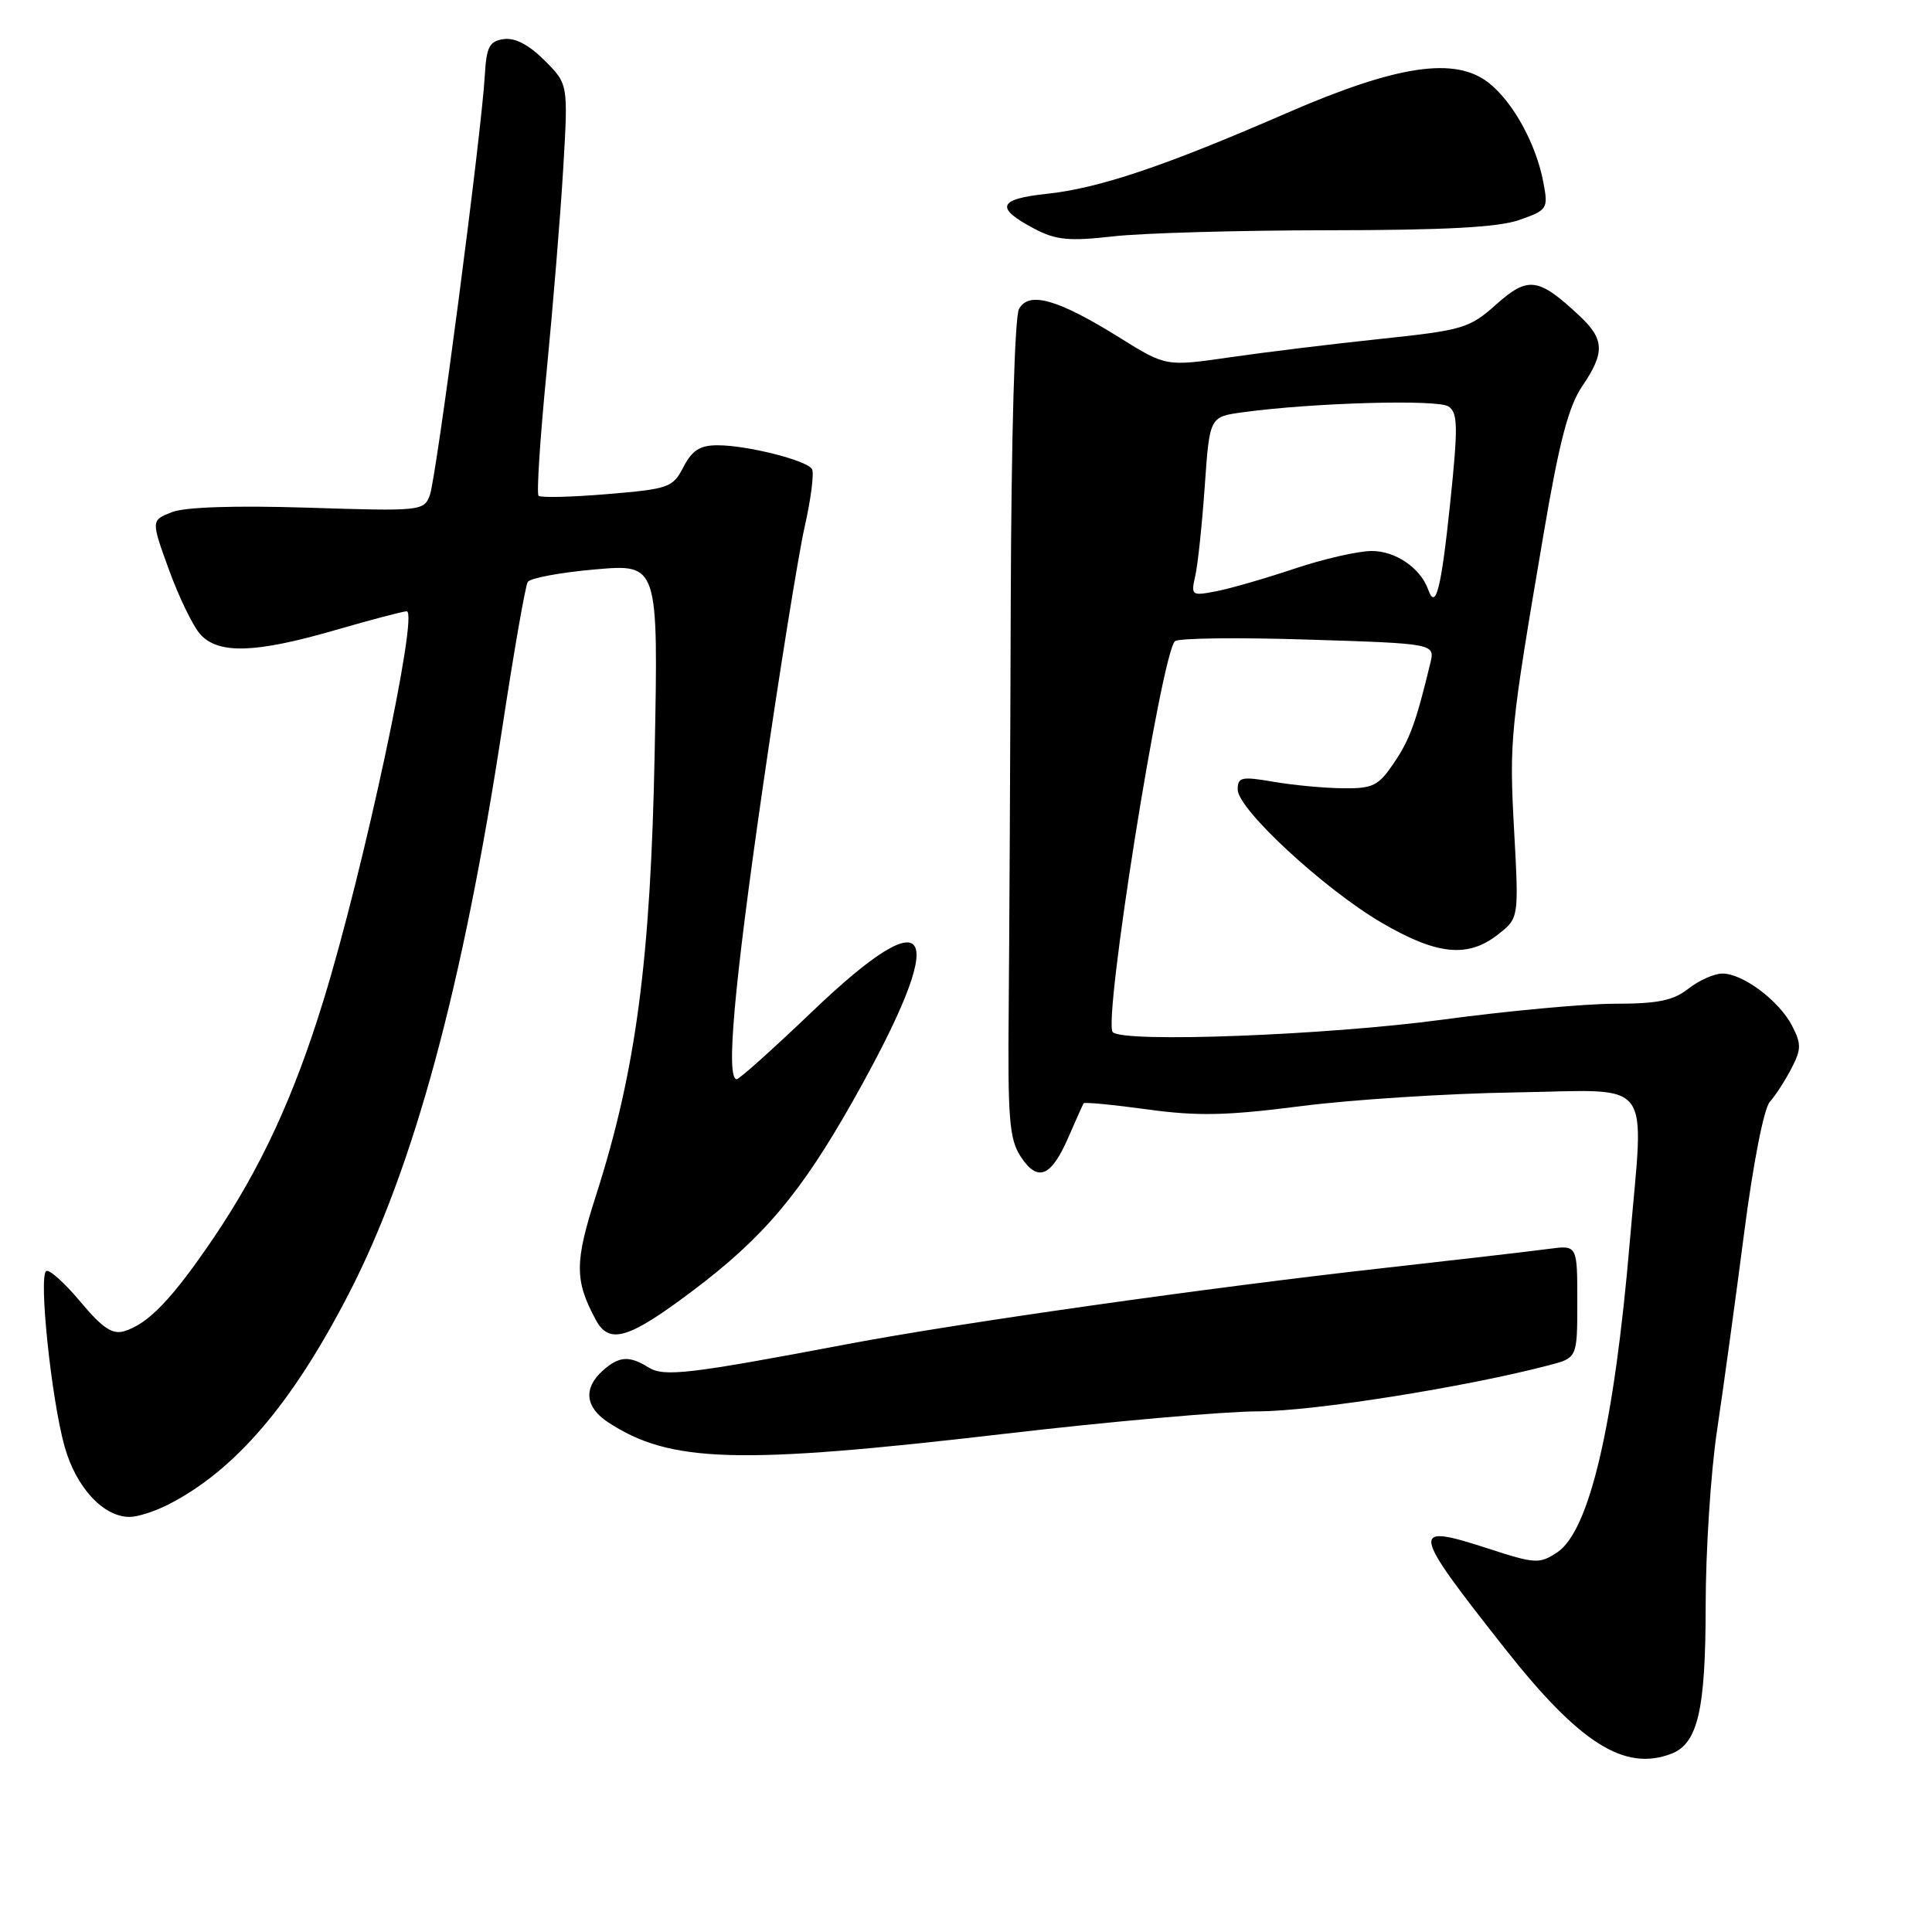 <?xml version="1.0" encoding="UTF-8" standalone="no"?>
<!DOCTYPE svg PUBLIC "-//W3C//DTD SVG 1.1//EN" "http://www.w3.org/Graphics/SVG/1.1/DTD/svg11.dtd" >
<svg xmlns="http://www.w3.org/2000/svg" xmlns:xlink="http://www.w3.org/1999/xlink" version="1.1" viewBox="0 0 256 256">
 <g >
 <path fill="currentColor"
d=" M 221.46 232.38 C 224.97 231.03 226.00 226.59 226.01 212.80 C 226.01 205.48 226.69 195.01 227.52 189.51 C 228.34 184.02 229.95 172.32 231.09 163.51 C 232.29 154.21 233.72 146.87 234.51 146.00 C 235.25 145.17 236.54 143.19 237.37 141.58 C 238.69 139.05 238.70 138.32 237.46 135.92 C 235.74 132.60 230.94 129.00 228.23 129.00 C 227.15 129.00 225.13 129.90 223.73 131.00 C 221.72 132.58 219.67 133.00 213.99 133.00 C 210.03 133.00 199.75 133.95 191.14 135.11 C 175.78 137.18 148.90 138.20 147.45 136.77 C 146.11 135.46 153.88 86.66 155.69 84.96 C 156.14 84.55 164.07 84.45 173.32 84.75 C 190.15 85.28 190.15 85.28 189.52 87.89 C 187.64 95.70 186.80 98.01 184.70 101.10 C 182.65 104.13 181.92 104.50 177.95 104.45 C 175.50 104.43 171.36 104.04 168.75 103.59 C 164.50 102.86 164.00 102.97 164.00 104.62 C 164.00 107.21 175.42 117.78 183.05 122.25 C 190.40 126.55 194.49 126.97 198.50 123.82 C 201.26 121.65 201.26 121.65 200.63 110.07 C 199.97 98.06 200.09 96.84 204.56 70.60 C 206.60 58.59 207.84 53.85 209.63 51.21 C 212.69 46.71 212.62 44.95 209.25 41.81 C 203.84 36.76 202.48 36.58 198.28 40.32 C 194.71 43.50 193.87 43.75 183.00 44.90 C 176.68 45.56 167.68 46.66 163.00 47.34 C 154.50 48.57 154.50 48.57 148.37 44.75 C 140.17 39.64 136.32 38.54 135.02 40.95 C 134.45 42.02 134.00 57.94 133.93 79.63 C 133.87 99.91 133.74 124.17 133.66 133.55 C 133.52 148.28 133.74 150.95 135.25 153.26 C 137.50 156.69 139.28 155.97 141.57 150.69 C 142.57 148.39 143.48 146.36 143.59 146.19 C 143.70 146.02 147.49 146.38 152.02 147.00 C 158.69 147.92 162.55 147.83 172.38 146.57 C 179.04 145.71 191.81 144.89 200.75 144.75 C 219.45 144.46 217.84 142.37 215.96 164.50 C 213.90 188.81 210.60 202.90 206.32 205.71 C 203.98 207.25 203.40 207.21 197.25 205.21 C 186.75 201.80 186.86 202.52 199.35 218.37 C 209.30 231.00 215.24 234.76 221.46 232.38 Z  M 22.30 199.36 C 31.16 194.83 38.70 186.02 46.25 171.36 C 54.85 154.66 61.33 130.72 66.58 96.27 C 68.11 86.25 69.61 77.62 69.93 77.11 C 70.25 76.60 74.27 75.85 78.87 75.45 C 87.23 74.72 87.23 74.72 86.75 99.61 C 86.22 127.13 84.28 141.83 79.00 158.31 C 76.13 167.26 76.12 169.62 78.93 174.86 C 80.72 178.22 83.28 177.45 91.87 170.97 C 101.18 163.96 106.15 158.06 113.06 145.80 C 125.93 122.97 123.88 118.49 107.66 134.00 C 102.48 138.95 97.97 143.00 97.62 143.00 C 96.16 143.00 97.26 130.69 101.05 104.48 C 103.28 89.09 105.79 73.47 106.63 69.77 C 107.46 66.08 107.90 62.64 107.59 62.15 C 106.87 60.98 98.99 59.00 95.08 59.00 C 92.75 59.00 91.71 59.67 90.56 61.88 C 89.15 64.61 88.63 64.79 80.47 65.47 C 75.73 65.87 71.63 65.97 71.36 65.69 C 71.09 65.42 71.56 58.06 72.42 49.35 C 73.27 40.63 74.27 28.47 74.63 22.32 C 75.29 11.14 75.29 11.14 72.15 8.00 C 70.09 5.94 68.24 4.97 66.76 5.18 C 64.84 5.45 64.46 6.18 64.24 10.00 C 63.81 17.62 57.81 63.37 56.95 65.63 C 56.16 67.71 55.75 67.75 40.82 67.27 C 31.07 66.97 24.50 67.18 22.76 67.87 C 20.01 68.95 20.01 68.95 22.40 75.53 C 23.72 79.15 25.58 82.99 26.55 84.06 C 28.95 86.71 33.87 86.55 44.40 83.50 C 49.15 82.12 53.42 81.00 53.89 81.00 C 55.52 81.00 48.21 115.19 42.88 132.50 C 38.94 145.33 34.55 154.80 28.26 164.09 C 22.81 172.12 19.64 175.43 16.46 176.39 C 14.89 176.86 13.56 175.97 10.65 172.48 C 8.57 170.00 6.54 168.17 6.13 168.42 C 5.09 169.06 6.81 185.44 8.56 191.68 C 10.09 197.11 13.69 201.00 17.18 201.00 C 18.24 201.00 20.54 200.26 22.30 199.36 Z  M 133.00 190.00 C 147.03 188.36 162.21 187.02 166.74 187.01 C 174.02 187.00 194.15 183.81 205.25 180.90 C 209.00 179.92 209.00 179.92 209.00 172.45 C 209.00 164.98 209.00 164.98 205.25 165.48 C 203.19 165.76 193.18 166.92 183.00 168.06 C 160.11 170.62 127.03 175.31 112.46 178.07 C 91.19 182.10 87.99 182.47 85.93 181.19 C 83.37 179.59 82.00 179.69 79.83 181.65 C 77.27 183.97 77.55 186.48 80.59 188.47 C 88.81 193.85 97.76 194.11 133.00 190.00 Z  M 176.00 30.51 C 191.53 30.50 198.57 30.12 201.34 29.14 C 205.05 27.83 205.16 27.66 204.51 24.19 C 203.55 19.09 200.52 13.56 197.28 10.99 C 192.83 7.47 185.15 8.61 170.50 14.98 C 154.30 22.03 145.62 24.95 138.72 25.68 C 132.22 26.37 131.80 27.54 137.06 30.31 C 139.94 31.82 141.64 31.98 147.50 31.32 C 151.35 30.88 164.18 30.52 176.00 30.51 Z  M 158.39 76.25 C 158.73 74.74 159.29 69.39 159.64 64.37 C 160.28 55.23 160.28 55.23 164.66 54.63 C 173.93 53.36 190.53 52.89 191.94 53.86 C 193.18 54.71 193.21 56.53 192.16 66.63 C 190.96 78.09 190.24 80.94 189.24 78.12 C 188.22 75.26 184.91 73.00 181.75 73.01 C 179.96 73.01 175.35 74.07 171.50 75.36 C 167.65 76.65 162.99 78.00 161.13 78.35 C 157.87 78.98 157.79 78.91 158.39 76.25 Z "/>
</g>
</svg>